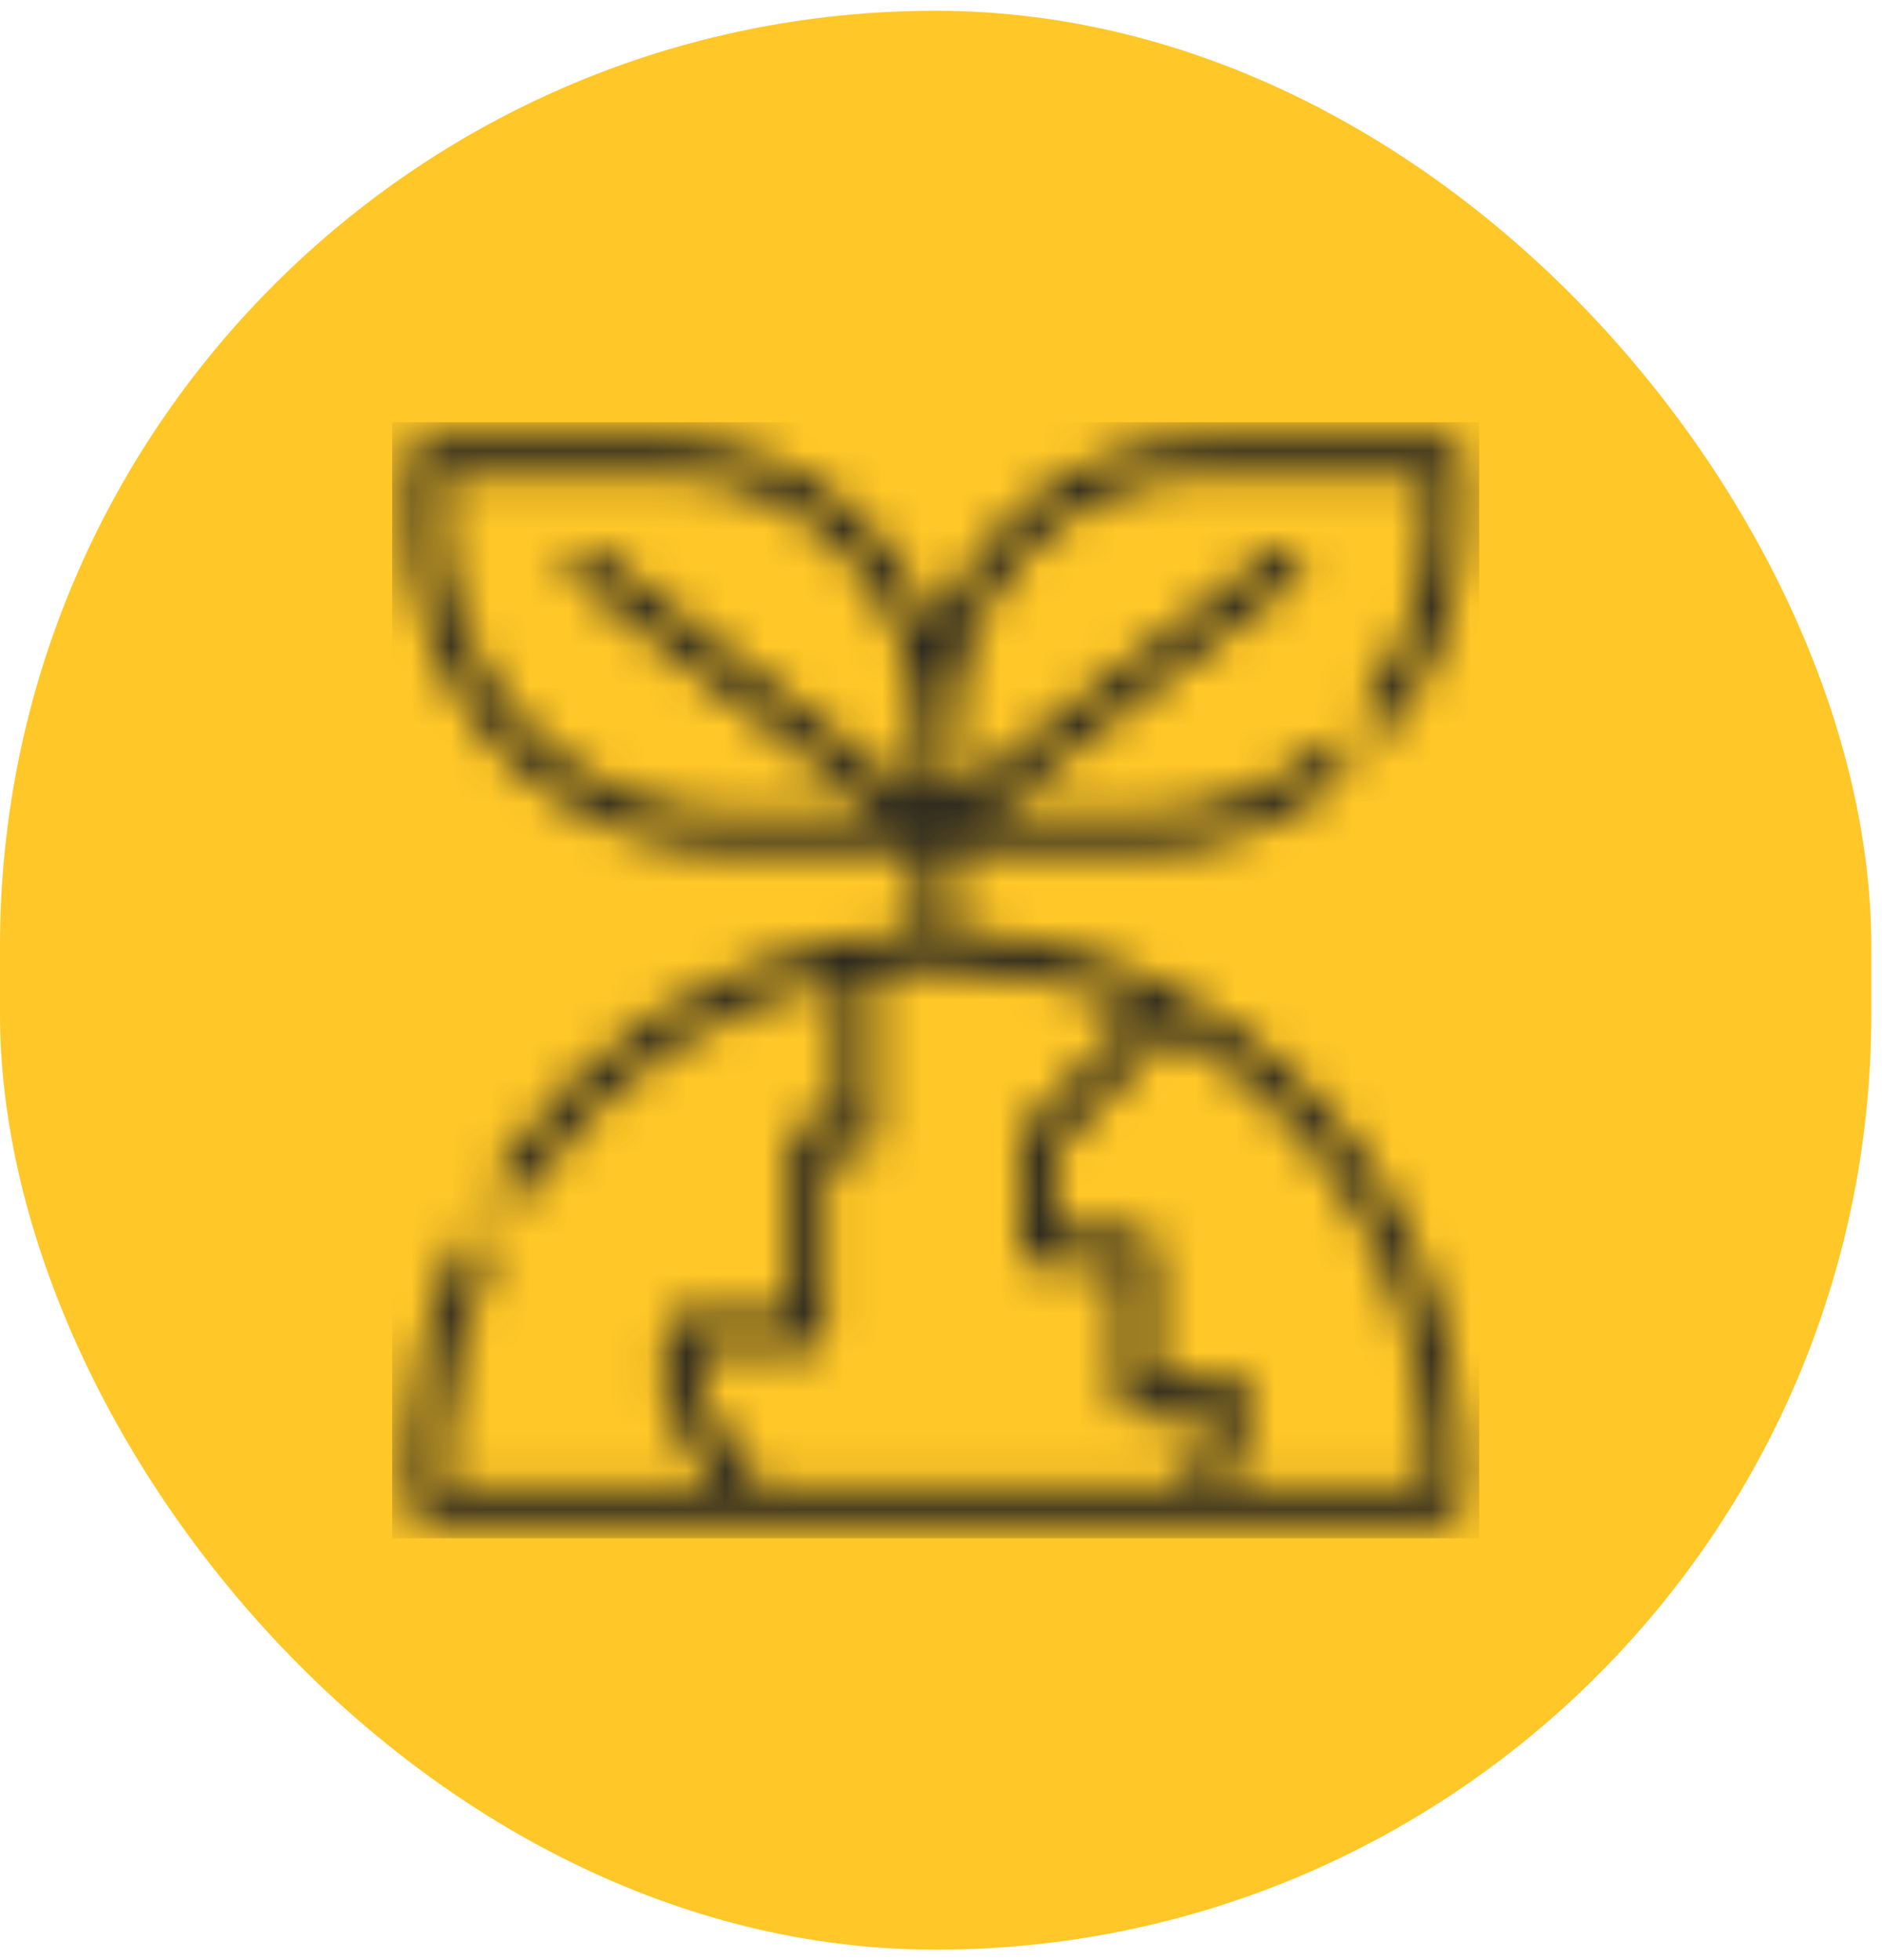 <svg width="48" height="50" viewBox="0 0 48 50" fill="none" xmlns="http://www.w3.org/2000/svg">
<rect y="0.275" width="47.727" height="49.458" rx="23.863" fill="#FFC727"/>
<g clip-path="url(#clip0_2742_805)">
<mask id="path-2-inside-1_2742_805" fill="white">
<path d="M34.835 17.933C34.686 18.125 34.718 18.405 34.905 18.558C35.093 18.711 35.365 18.678 35.514 18.486C36.678 16.979 37.293 15.163 37.293 13.235V11.656C37.293 11.41 37.099 11.211 36.86 11.211H30.795C27.599 11.211 24.88 13.316 23.863 16.243C22.846 13.316 20.127 11.211 16.932 11.211H10.867C10.627 11.211 10.433 11.41 10.433 11.656V13.235C10.433 17.897 14.126 21.689 18.665 21.689H23.43V23.811C22.865 23.83 22.308 23.874 21.778 23.963C18.105 24.547 14.802 26.708 12.716 29.89C12.582 30.094 12.635 30.371 12.833 30.508C13.032 30.645 13.301 30.591 13.434 30.387C15.29 27.556 18.176 25.593 21.411 24.936V28.603H20.627C20.388 28.603 20.194 28.802 20.194 29.048V33.529H17.378C17.139 33.529 16.945 33.728 16.945 33.974V35.722C16.945 35.813 16.972 35.902 17.023 35.977L18.336 37.907H11.304C11.301 37.8 11.3 37.694 11.3 37.587C11.3 37.346 11.308 37.109 11.321 36.872C11.406 35.247 11.783 33.676 12.441 32.205C12.541 31.982 12.445 31.718 12.228 31.615C12.011 31.513 11.753 31.61 11.654 31.834C10.95 33.407 10.547 35.087 10.455 36.824C10.442 37.077 10.433 37.329 10.433 37.587C10.433 37.852 10.442 38.115 10.457 38.377C10.47 38.612 10.659 38.797 10.889 38.797H36.837C37.067 38.797 37.257 38.612 37.27 38.377C37.285 38.115 37.293 37.852 37.293 37.587C37.293 37.213 37.277 36.822 37.244 36.424C36.857 31.649 34.139 27.492 29.975 25.307C28.208 24.37 26.299 23.87 24.297 23.806V21.689H29.062C30.951 21.689 32.727 21.05 34.199 19.841C34.386 19.687 34.417 19.407 34.267 19.215C34.118 19.023 33.845 18.992 33.658 19.146C32.342 20.227 30.752 20.799 29.062 20.799H25.169L33.031 14.779C33.222 14.632 33.262 14.354 33.119 14.157C32.976 13.96 32.705 13.919 32.513 14.066L24.297 20.357V18.775C24.297 15.095 27.212 12.101 30.795 12.101H36.427V13.235C36.427 14.96 35.877 16.584 34.835 17.933ZM11.3 13.235V12.101H16.932C20.515 12.101 23.43 15.095 23.43 18.775V20.357L15.214 14.066C15.022 13.919 14.751 13.96 14.608 14.157C14.465 14.354 14.504 14.632 14.696 14.779L22.558 20.799H18.665C14.604 20.799 11.3 17.406 11.3 13.235ZM17.811 35.582V34.419H20.627C20.866 34.419 21.06 34.219 21.06 33.974V29.493H21.844C22.084 29.493 22.278 29.294 22.278 29.048V24.797C22.792 24.728 23.32 24.683 23.863 24.683C25.681 24.683 27.418 25.072 29.038 25.832L26.169 28.778C26.088 28.861 26.043 28.975 26.043 29.093V31.843C26.043 32.088 26.236 32.287 26.476 32.287H28.559V35.669C28.559 35.915 28.753 36.114 28.993 36.114H30.911L30.322 37.907H19.393L17.811 35.582ZM36.381 36.498C36.411 36.871 36.427 37.237 36.427 37.587C36.427 37.694 36.425 37.8 36.422 37.907H31.236L31.925 35.811C31.969 35.675 31.947 35.526 31.866 35.41C31.785 35.293 31.654 35.224 31.514 35.224H29.426V31.843C29.426 31.597 29.232 31.398 28.993 31.398H26.909V29.277L29.853 26.253C33.593 28.335 36.027 32.138 36.381 36.498Z"/>
</mask>
<path d="M34.835 17.933C34.686 18.125 34.718 18.405 34.905 18.558C35.093 18.711 35.365 18.678 35.514 18.486C36.678 16.979 37.293 15.163 37.293 13.235V11.656C37.293 11.41 37.099 11.211 36.86 11.211H30.795C27.599 11.211 24.88 13.316 23.863 16.243C22.846 13.316 20.127 11.211 16.932 11.211H10.867C10.627 11.211 10.433 11.41 10.433 11.656V13.235C10.433 17.897 14.126 21.689 18.665 21.689H23.43V23.811C22.865 23.83 22.308 23.874 21.778 23.963C18.105 24.547 14.802 26.708 12.716 29.89C12.582 30.094 12.635 30.371 12.833 30.508C13.032 30.645 13.301 30.591 13.434 30.387C15.29 27.556 18.176 25.593 21.411 24.936V28.603H20.627C20.388 28.603 20.194 28.802 20.194 29.048V33.529H17.378C17.139 33.529 16.945 33.728 16.945 33.974V35.722C16.945 35.813 16.972 35.902 17.023 35.977L18.336 37.907H11.304C11.301 37.8 11.3 37.694 11.3 37.587C11.3 37.346 11.308 37.109 11.321 36.872C11.406 35.247 11.783 33.676 12.441 32.205C12.541 31.982 12.445 31.718 12.228 31.615C12.011 31.513 11.753 31.61 11.654 31.834C10.95 33.407 10.547 35.087 10.455 36.824C10.442 37.077 10.433 37.329 10.433 37.587C10.433 37.852 10.442 38.115 10.457 38.377C10.47 38.612 10.659 38.797 10.889 38.797H36.837C37.067 38.797 37.257 38.612 37.27 38.377C37.285 38.115 37.293 37.852 37.293 37.587C37.293 37.213 37.277 36.822 37.244 36.424C36.857 31.649 34.139 27.492 29.975 25.307C28.208 24.37 26.299 23.87 24.297 23.806V21.689H29.062C30.951 21.689 32.727 21.05 34.199 19.841C34.386 19.687 34.417 19.407 34.267 19.215C34.118 19.023 33.845 18.992 33.658 19.146C32.342 20.227 30.752 20.799 29.062 20.799H25.169L33.031 14.779C33.222 14.632 33.262 14.354 33.119 14.157C32.976 13.96 32.705 13.919 32.513 14.066L24.297 20.357V18.775C24.297 15.095 27.212 12.101 30.795 12.101H36.427V13.235C36.427 14.96 35.877 16.584 34.835 17.933ZM11.3 13.235V12.101H16.932C20.515 12.101 23.43 15.095 23.43 18.775V20.357L15.214 14.066C15.022 13.919 14.751 13.96 14.608 14.157C14.465 14.354 14.504 14.632 14.696 14.779L22.558 20.799H18.665C14.604 20.799 11.3 17.406 11.3 13.235ZM17.811 35.582V34.419H20.627C20.866 34.419 21.06 34.219 21.06 33.974V29.493H21.844C22.084 29.493 22.278 29.294 22.278 29.048V24.797C22.792 24.728 23.32 24.683 23.863 24.683C25.681 24.683 27.418 25.072 29.038 25.832L26.169 28.778C26.088 28.861 26.043 28.975 26.043 29.093V31.843C26.043 32.088 26.236 32.287 26.476 32.287H28.559V35.669C28.559 35.915 28.753 36.114 28.993 36.114H30.911L30.322 37.907H19.393L17.811 35.582ZM36.381 36.498C36.411 36.871 36.427 37.237 36.427 37.587C36.427 37.694 36.425 37.8 36.422 37.907H31.236L31.925 35.811C31.969 35.675 31.947 35.526 31.866 35.41C31.785 35.293 31.654 35.224 31.514 35.224H29.426V31.843C29.426 31.597 29.232 31.398 28.993 31.398H26.909V29.277L29.853 26.253C33.593 28.335 36.027 32.138 36.381 36.498Z" fill="#1E1E1E" stroke="#1E1E1E" stroke-width="7.494" mask="url(#path-2-inside-1_2742_805)"/>
</g>
<defs>
<clipPath id="clip0_2742_805">
<rect width="27.727" height="28.476" fill="white" transform="translate(10 10.766)"/>
</clipPath>
</defs>
</svg>
